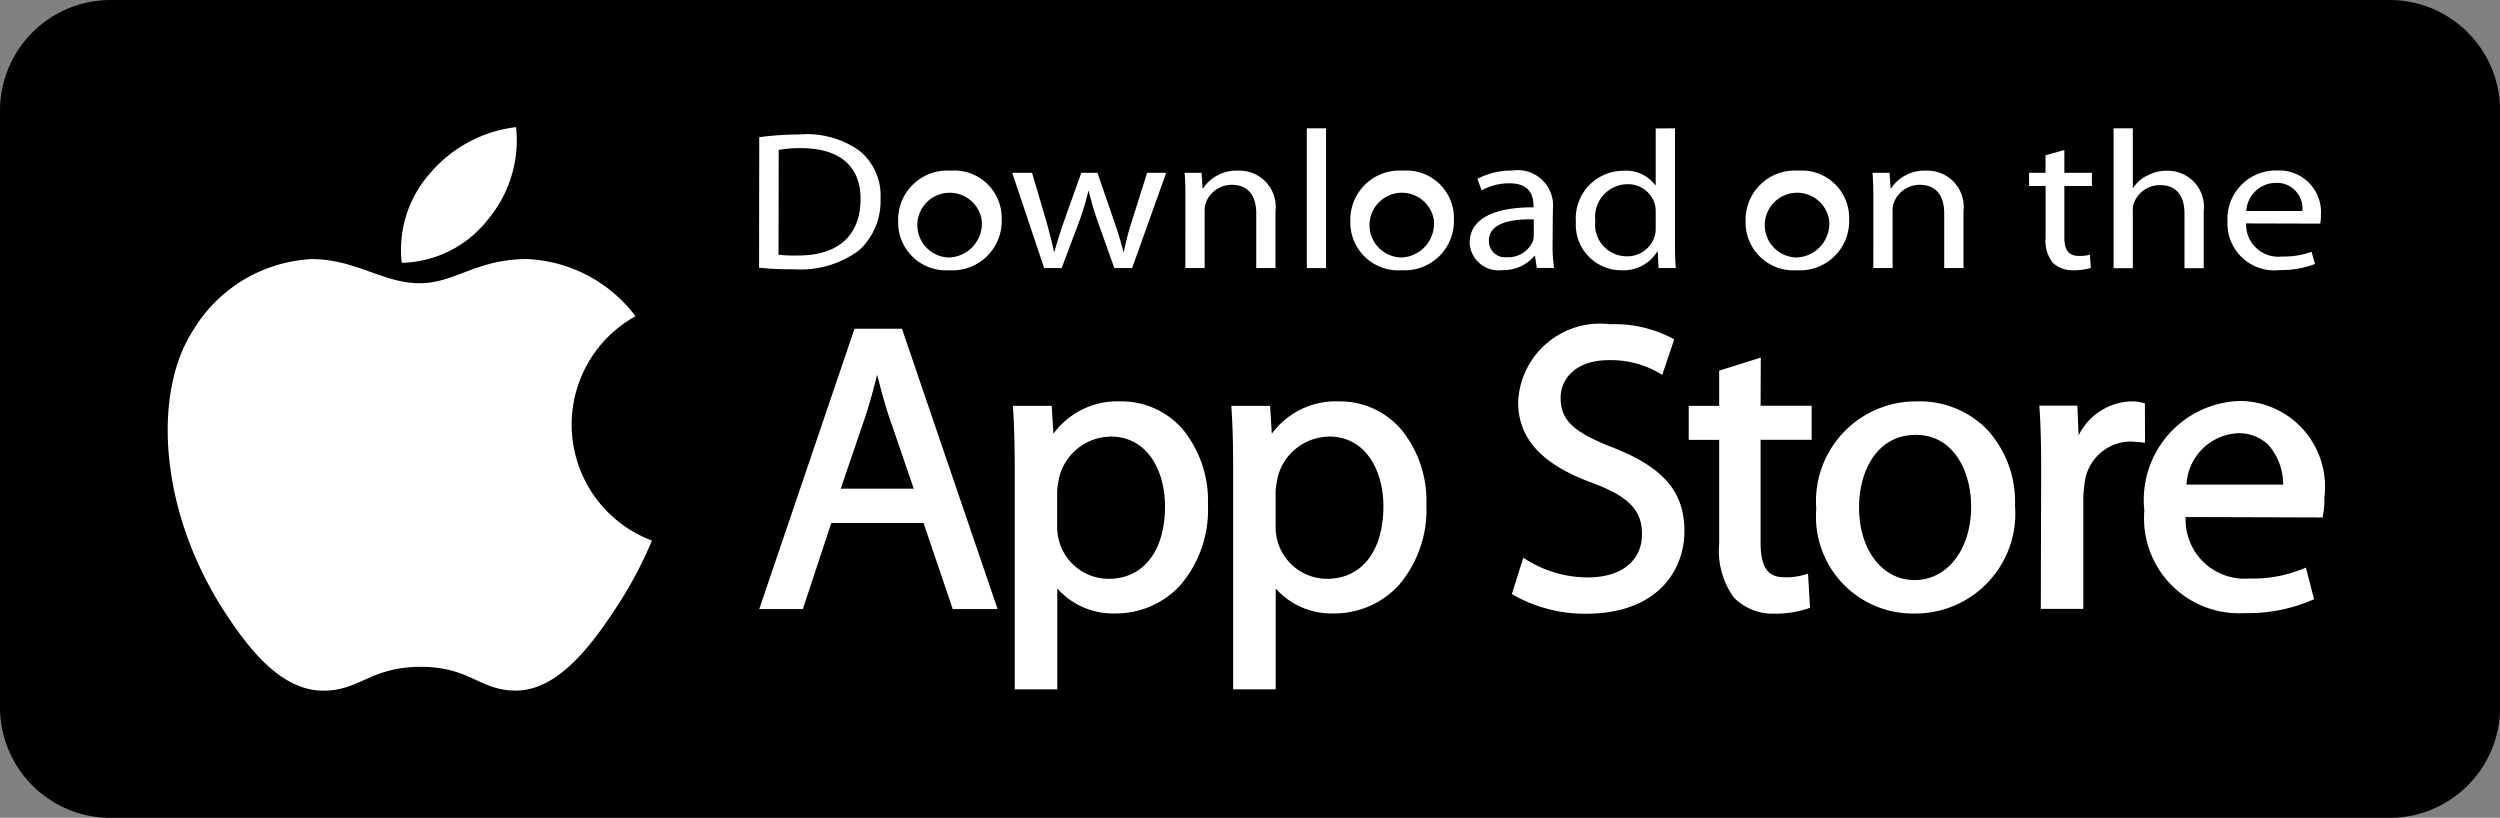 <svg xmlns="http://www.w3.org/2000/svg" width="58.759" height="19.221" viewBox="0 0 58.759 19.221">
  <rect x="0" y="0" width="58.759" height="19.221" fill="#808080" stroke="none"/>
  <g id="Group_35" data-name="Group 35" transform="translate(-212.509 -1029.738)">
    <path id="Rectangle_9" data-name="Rectangle 9" d="M2.6,0H56.162a2.6,2.6,0,0,1,2.6,2.6V16.623a2.6,2.6,0,0,1-2.6,2.6H2.6a2.6,2.6,0,0,1-2.6-2.6V2.6A2.6,2.6,0,0,1,2.6,0Z" transform="translate(212.509 1029.738)"/>
    <g id="Group_31" data-name="Group 31">
      <path id="Path_52" data-name="Path 52" d="M227.832,1042.443a9.541,9.541,0,0,1-.86,1.606c-.559.851-1.347,1.911-2.323,1.92-.867.008-1.09-.565-2.266-.558s-1.423.568-2.29.56c-.976-.009-1.723-.966-2.282-1.817-1.562-2.379-1.726-5.17-.762-6.654a3.457,3.457,0,0,1,2.781-1.672c1.035,0,1.685.567,2.54.567.83,0,1.336-.568,2.531-.568a3.378,3.378,0,0,1,2.545,1.343A2.912,2.912,0,0,0,227.832,1042.443Z" fill="#fff"/>
      <g id="Group_30" data-name="Group 30">
        <path id="Path_53" data-name="Path 53" d="M223.994,1034.876a2.9,2.9,0,0,0,.645-2.15,3.136,3.136,0,0,0-2.025,1.089,2.7,2.7,0,0,0-.662,2.1A2.646,2.646,0,0,0,223.994,1034.876Z" fill="#fff"/>
      </g>
    </g>
    <g id="Group_34" data-name="Group 34">
      <g id="Group_32" data-name="Group 32">
        <path id="Path_54" data-name="Path 54" d="M232.593,1037.464l-2.239,6.589h1.025l.669-2.023h2.167l.687,2.023h1.054l-2.248-6.589Zm.531,1.083c.075.294.157.6.262.93l.6,1.747h-1.717l.6-1.759C232.958,1039.18,233.044,1038.872,233.124,1038.547Z" fill="#fff"/>
        <path id="Path_55" data-name="Path 55" d="M238.852,1039.172a1.864,1.864,0,0,0-1.584.76l-.04-.655h-.912l.005.084c.027.408.038.857.038,1.5v5.079h1v-2.37a1.754,1.754,0,0,0,1.363.586,2.056,2.056,0,0,0,1.511-.643,2.724,2.724,0,0,0,.667-1.917,2.653,2.653,0,0,0-.579-1.751A1.9,1.9,0,0,0,238.852,1039.172Zm-.248.825c.889,0,1.287.823,1.287,1.639,0,1.052-.508,1.706-1.325,1.706a1.209,1.209,0,0,1-1.174-.925,1.28,1.28,0,0,1-.036-.323v-.8a1.564,1.564,0,0,1,.032-.247c.005-.027.01-.054.014-.08A1.263,1.263,0,0,1,238.6,1040Z" fill="#fff"/>
        <path id="Path_56" data-name="Path 56" d="M243.986,1039.172a1.866,1.866,0,0,0-1.585.76l-.04-.655h-.911l.005.084c.027.408.038.857.038,1.5v5.079h1v-2.37a1.752,1.752,0,0,0,1.363.586,2.06,2.06,0,0,0,1.511-.643,2.724,2.724,0,0,0,.667-1.917,2.654,2.654,0,0,0-.58-1.751A1.9,1.9,0,0,0,243.986,1039.172Zm-.248.825c.888,0,1.286.823,1.286,1.639,0,1.052-.508,1.706-1.324,1.706a1.21,1.21,0,0,1-1.175-.925,1.285,1.285,0,0,1-.035-.323v-.8a1.43,1.43,0,0,1,.032-.247l.014-.08A1.263,1.263,0,0,1,243.738,1040Z" fill="#fff"/>
        <path id="Path_57" data-name="Path 57" d="M250.417,1040.256c-.93-.361-1.228-.644-1.228-1.168,0-.44.35-.885,1.133-.885a2.265,2.265,0,0,1,1.17.294l.085.052.281-.832-.055-.033a2.9,2.9,0,0,0-1.452-.325,1.925,1.925,0,0,0-2.16,1.825c0,.866.556,1.472,1.75,1.906.846.316,1.161.64,1.161,1.2,0,.629-.486,1.019-1.267,1.019a2.728,2.728,0,0,1-1.437-.408l-.086-.055-.268.851.049.033a3.421,3.421,0,0,0,1.685.433c1.713,0,2.321-1.045,2.321-1.94C252.1,1041.3,251.612,1040.727,250.417,1040.256Z" fill="#fff"/>
        <path id="Path_58" data-name="Path 58" d="M253.894,1038.142l-.978.307v.828H252.2v.8h.716v2.44a1.868,1.868,0,0,0,.345,1.265,1.279,1.279,0,0,0,.965.379,2.36,2.36,0,0,0,.77-.119l.056-.02-.048-.8-.1.029a1.5,1.5,0,0,1-.464.054c-.386,0-.551-.245-.551-.819v-2.411h1.2v-.8h-1.2Z" fill="#fff"/>
        <path id="Path_59" data-name="Path 59" d="M257.567,1039.172a2.348,2.348,0,0,0-2.369,2.531,2.275,2.275,0,0,0,2.292,2.455h.01a2.351,2.351,0,0,0,2.369-2.541,2.517,2.517,0,0,0-.636-1.763A2.216,2.216,0,0,0,257.567,1039.172Zm-.029.787c.9,0,1.3.874,1.3,1.687,0,1-.557,1.725-1.324,1.725h-.01c-.756,0-1.3-.714-1.3-1.7C256.2,1040.821,256.617,1039.959,257.538,1039.959Z" fill="#fff"/>
        <path id="Path_60" data-name="Path 60" d="M262.922,1039.218l-.06-.015a.948.948,0,0,0-.248-.031,1.424,1.424,0,0,0-1.25.8l-.029-.7h-.894l.005.084c.027.394.038.837.038,1.435l-.009,3.257h1v-2.541a2.57,2.57,0,0,1,.027-.386,1.1,1.1,0,0,1,1.049-1.005,2.39,2.39,0,0,1,.267.017l.107.011Z" fill="#fff"/>
        <path id="Path_61" data-name="Path 61" d="M265.163,1039.162a2.327,2.327,0,0,0-2.254,2.579,2.23,2.23,0,0,0,2.35,2.407,3.817,3.817,0,0,0,1.578-.3l.06-.027-.191-.742-.083.033a3.083,3.083,0,0,1-1.249.223,1.385,1.385,0,0,1-1.494-1.445l3.218.01.013-.064a2.237,2.237,0,0,0,.03-.416A2.014,2.014,0,0,0,265.163,1039.162Zm-.066.759a.985.985,0,0,1,.732.279,1.416,1.416,0,0,1,.343.928H263.9A1.271,1.271,0,0,1,265.1,1039.921Z" fill="#fff"/>
      </g>
      <g id="Group_33" data-name="Group 33">
        <path id="Path_62" data-name="Path 62" d="M230.354,1032.963a7.264,7.264,0,0,1,.957-.065,2.13,2.13,0,0,1,1.4.384,1.363,1.363,0,0,1,.494,1.124,1.577,1.577,0,0,1-.5,1.212,2.31,2.31,0,0,1-1.537.449,6.925,6.925,0,0,1-.818-.037Zm.453,2.762a3.292,3.292,0,0,0,.452.018c.957.005,1.476-.481,1.476-1.323.005-.745-.458-1.2-1.4-1.2a2.811,2.811,0,0,0-.524.042Z" fill="#fff"/>
        <path id="Path_63" data-name="Path 63" d="M234.811,1036.09a1.124,1.124,0,0,1-1.192-1.152,1.155,1.155,0,0,1,1.233-1.189,1.115,1.115,0,0,1,1.2,1.148,1.158,1.158,0,0,1-1.233,1.193Zm.016-.3a.8.8,0,0,0,.756-.875.761.761,0,1,0-.762.875Z" fill="#fff"/>
        <path id="Path_64" data-name="Path 64" d="M236.766,1033.8l.334,1.134c.067.25.134.485.18.717h.015c.057-.227.139-.467.222-.713l.406-1.138h.38l.386,1.12c.092.264.164.5.221.731h.015a6.027,6.027,0,0,1,.191-.727l.354-1.124h.448l-.8,2.239H238.7l-.38-1.068a7.253,7.253,0,0,1-.221-.741h-.011a5.9,5.9,0,0,1-.226.745l-.4,1.064h-.411l-.751-2.239Z" fill="#fff"/>
        <path id="Path_65" data-name="Path 65" d="M240.37,1034.406c0-.236,0-.421-.02-.606h.4l.025.366h.011a.94.94,0,0,1,.822-.417.851.851,0,0,1,.879.953v1.337h-.452v-1.29c0-.361-.149-.667-.576-.667a.645.645,0,0,0-.606.417.539.539,0,0,0-.031.189v1.351h-.453Z" fill="#fff"/>
        <path id="Path_66" data-name="Path 66" d="M243.224,1032.754h.452v3.285h-.452Z" fill="#fff"/>
        <path id="Path_67" data-name="Path 67" d="M245.44,1036.09a1.124,1.124,0,0,1-1.193-1.152,1.155,1.155,0,0,1,1.234-1.189,1.116,1.116,0,0,1,1.2,1.148,1.159,1.159,0,0,1-1.234,1.193Zm.015-.3a.8.8,0,0,0,.756-.875.761.761,0,1,0-.761.875Z" fill="#fff"/>
        <path id="Path_68" data-name="Path 68" d="M249,1035.5a3.339,3.339,0,0,0,.036.536h-.407l-.041-.282h-.015a.956.956,0,0,1-.761.333.678.678,0,0,1-.761-.643c0-.541.535-.837,1.5-.833v-.046c0-.185-.056-.523-.565-.518a1.3,1.3,0,0,0-.653.166l-.1-.272a1.749,1.749,0,0,1,.823-.195.832.832,0,0,1,.951.916Zm-.442-.606c-.494-.01-1.054.069-1.054.5a.378.378,0,0,0,.421.389.628.628,0,0,0,.612-.375.369.369,0,0,0,.021-.13Z" fill="#fff"/>
        <path id="Path_69" data-name="Path 69" d="M251.877,1032.754v2.707c0,.2.005.426.02.578h-.406l-.02-.388h-.011a.929.929,0,0,1-.843.439,1.068,1.068,0,0,1-1.069-1.138,1.117,1.117,0,0,1,1.115-1.2.855.855,0,0,1,.751.338h.01v-1.333Zm-.453,1.958a.7.7,0,0,0-.02-.176.655.655,0,0,0-.653-.468.767.767,0,0,0-.746.861.743.743,0,0,0,.736.833.673.673,0,0,0,.663-.486.655.655,0,0,0,.02-.176Z" fill="#fff"/>
        <path id="Path_70" data-name="Path 70" d="M254.73,1036.09a1.124,1.124,0,0,1-1.193-1.152,1.156,1.156,0,0,1,1.234-1.189,1.115,1.115,0,0,1,1.2,1.148,1.158,1.158,0,0,1-1.233,1.193Zm.016-.3a.8.8,0,0,0,.755-.875.761.761,0,1,0-.76.875Z" fill="#fff"/>
        <path id="Path_71" data-name="Path 71" d="M256.54,1034.406c0-.236-.005-.421-.02-.606h.4l.026.366h.01a.94.94,0,0,1,.822-.417.852.852,0,0,1,.88.953v1.337h-.453v-1.29c0-.361-.149-.667-.576-.667a.647.647,0,0,0-.607.417.563.563,0,0,0-.03.189v1.351h-.453Z" fill="#fff"/>
        <path id="Path_72" data-name="Path 72" d="M261.029,1033.263v.537h.647v.31h-.647v1.208c0,.277.087.435.339.435a.944.944,0,0,0,.262-.028l.021.31a1.353,1.353,0,0,1-.4.055.683.683,0,0,1-.489-.171.815.815,0,0,1-.174-.588v-1.221H260.2v-.31h.386v-.412Z" fill="#fff"/>
        <path id="Path_73" data-name="Path 73" d="M262.186,1032.754h.452v1.4h.01a.768.768,0,0,1,.325-.287.951.951,0,0,1,.462-.116.851.851,0,0,1,.869.958v1.332h-.452v-1.286c0-.365-.15-.666-.576-.666a.65.65,0,0,0-.607.407.445.445,0,0,0-.031.194v1.351h-.452Z" fill="#fff"/>
        <path id="Path_74" data-name="Path 74" d="M265.3,1034.989a.759.759,0,0,0,.849.778,1.871,1.871,0,0,0,.689-.112l.082.287a2.219,2.219,0,0,1-.833.144,1.1,1.1,0,0,1-1.224-1.129,1.14,1.14,0,0,1,1.172-1.212.98.98,0,0,1,1.023,1.055.9.9,0,0,1-.015.194Zm1.322-.291a.6.6,0,0,0-.623-.662.7.7,0,0,0-.694.662Z" fill="#fff"/>
      </g>
    </g>
  </g>
</svg>
